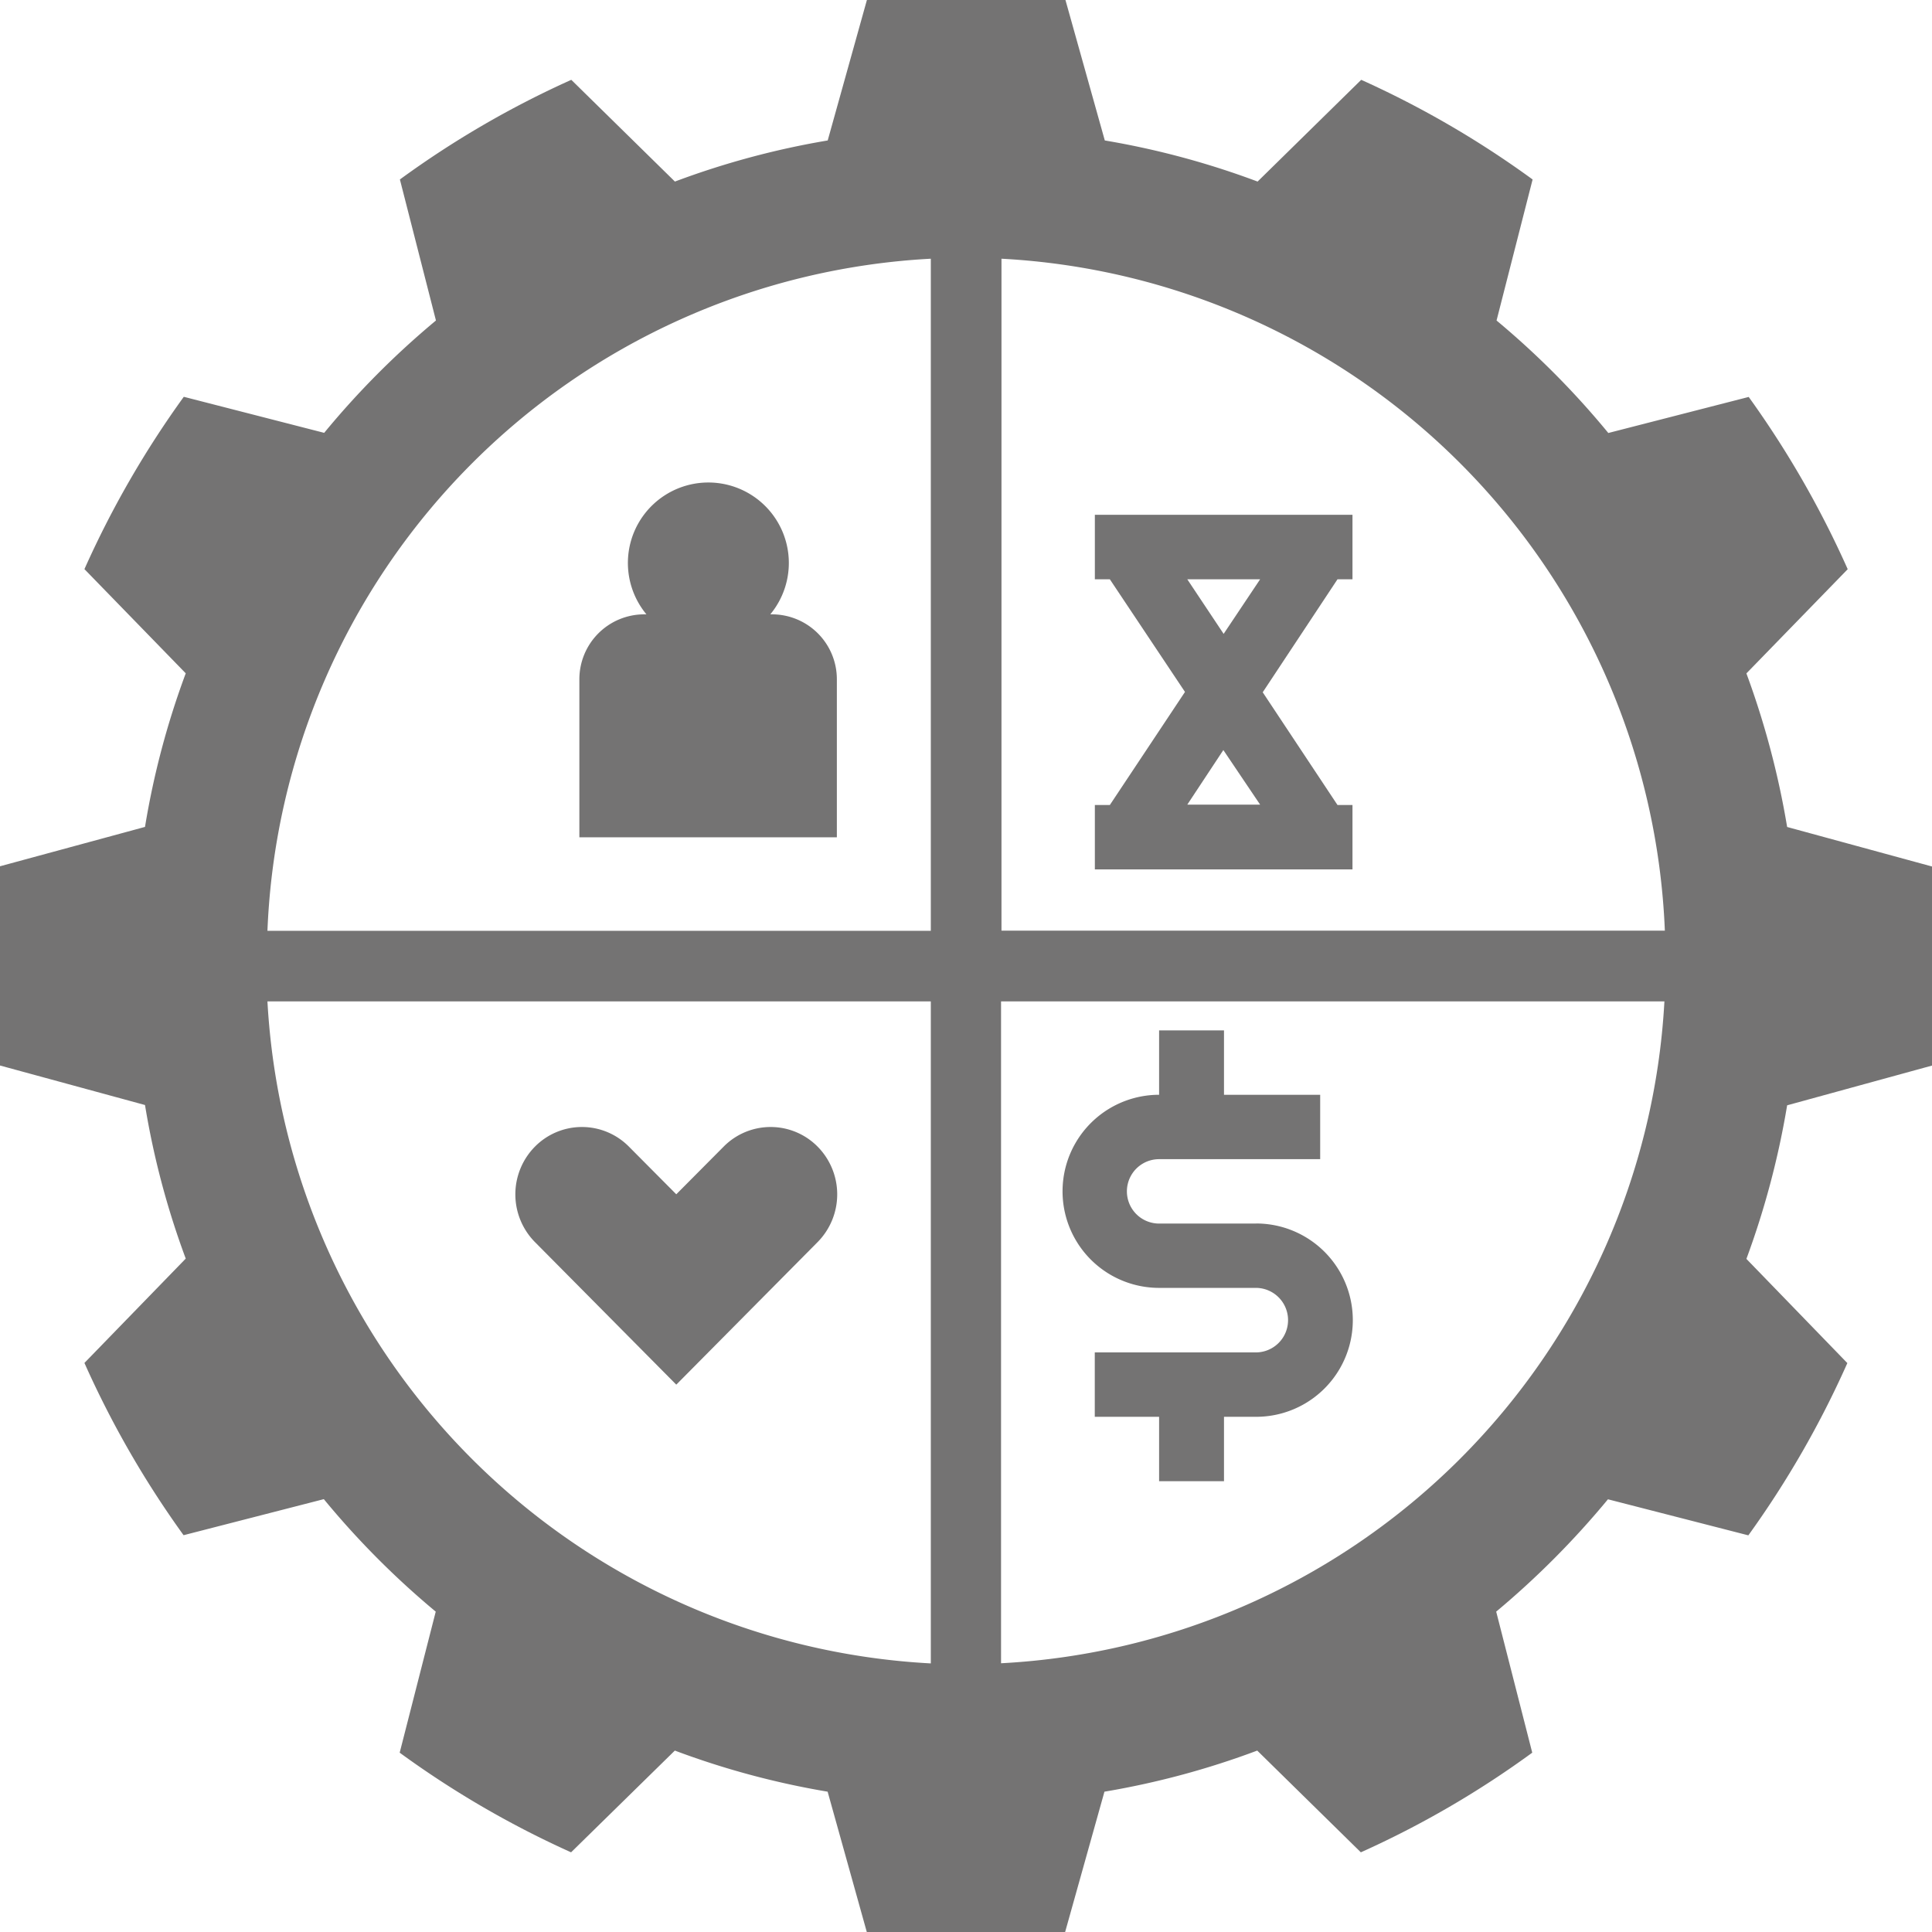 <svg xmlns="http://www.w3.org/2000/svg" width="26.794" height="26.794" viewBox="0 0 26.794 26.794">
  <g id="Resources" transform="translate(0 0)">
    <path id="Path_3" data-name="Path 3" d="M33.723,235.527v-2.761l-2.009-.548a11.7,11.7,0,0,0-.565-2.13l1.405-1.445h0a13.464,13.464,0,0,0-1.373-2.389l-1.947.5h0a11.685,11.685,0,0,0-1.55-1.56l.5-1.956h0a13.318,13.318,0,0,0-2.377-1.382l-1.437,1.411a11.436,11.436,0,0,0-2.119-.57l-.546-1.949H18.952l-.544,1.949a11.436,11.436,0,0,0-2.119.57l-1.437-1.411a13.194,13.194,0,0,0-2.377,1.382l.5,1.956a11.668,11.668,0,0,0-1.55,1.558l-1.947-.5A13.4,13.4,0,0,0,8.1,228.642l1.405,1.445a11.36,11.36,0,0,0-.565,2.13l-2.011.546v2.763l2.011.548a11.361,11.361,0,0,0,.565,2.13L8.1,239.651a13.4,13.4,0,0,0,1.375,2.389l1.945-.5h0a11.7,11.7,0,0,0,1.552,1.56l-.5,1.956a13.264,13.264,0,0,0,2.377,1.382l1.439-1.411a11.429,11.429,0,0,0,2.119.57l.544,1.949H21.7l.546-1.949a11.429,11.429,0,0,0,2.119-.57l1.437,1.411a13.191,13.191,0,0,0,2.377-1.382l-.5-1.956a11.922,11.922,0,0,0,1.55-1.558l1.947.5a13.391,13.391,0,0,0,1.373-2.389l-1.4-1.445a11.651,11.651,0,0,0,.565-2.13Zm-3.705-1.871h-9.2v-9.319a9.725,9.725,0,0,1,9.2,9.319Zm-10.18-9.319v9.321h-9.2a9.725,9.725,0,0,1,9.2-9.321Zm-9.2,10.3h9.2v9.181a9.731,9.731,0,0,1-9.2-9.181Zm10.174,9.181v-9.181h9.2a9.726,9.726,0,0,1-9.2,9.179Z" transform="translate(-6.929 -220.749)" fill="#747373"/>
    <path id="Path_4" data-name="Path 4" d="M14.485,228.376a.916.916,0,0,0-1.307,0l-.655.659-.655-.659a.916.916,0,0,0-1.307,0,.942.942,0,0,0,0,1.32l1.962,1.979,1.962-1.979a.942.942,0,0,0,0-1.32Z" transform="translate(-3.144 -212.472)" fill="#747373"/>
    <path id="Path_5" data-name="Path 5" d="M17.437,225h.208v-.895H14.072V225h.208l1.042,1.562L14.28,228.13h-.208v.893h3.573v-.893h-.208L16.4,226.567Zm-2.083,0h1.01l-.506.757Zm1.01,3.125h-1.01l.5-.757Z" transform="translate(1.112 -216.966)" fill="#747373"/>
    <path id="Path_6" data-name="Path 6" d="M16.543,230.15H15.2a.446.446,0,0,1,0-.893h2.234v-.893H16.1v-.893H15.2v.893a1.339,1.339,0,1,0,0,2.678h1.341a.447.447,0,0,1,0,.895H14.308v.893H15.2v.893H16.1v-.893h.446a1.34,1.34,0,0,0,0-2.681Z" transform="translate(0.875 -213.181)" fill="#747373"/>
    <path id="Path_7" data-name="Path 7" d="M13.385,225.725h-.03a1.116,1.116,0,1,0-1.718,0h-.03a.9.9,0,0,0-.9.9v2.192h3.571v-2.192a.9.9,0,0,0-.9-.9Z" transform="translate(-2.672 -217.205)" fill="#747373"/>
  </g>
</svg>
